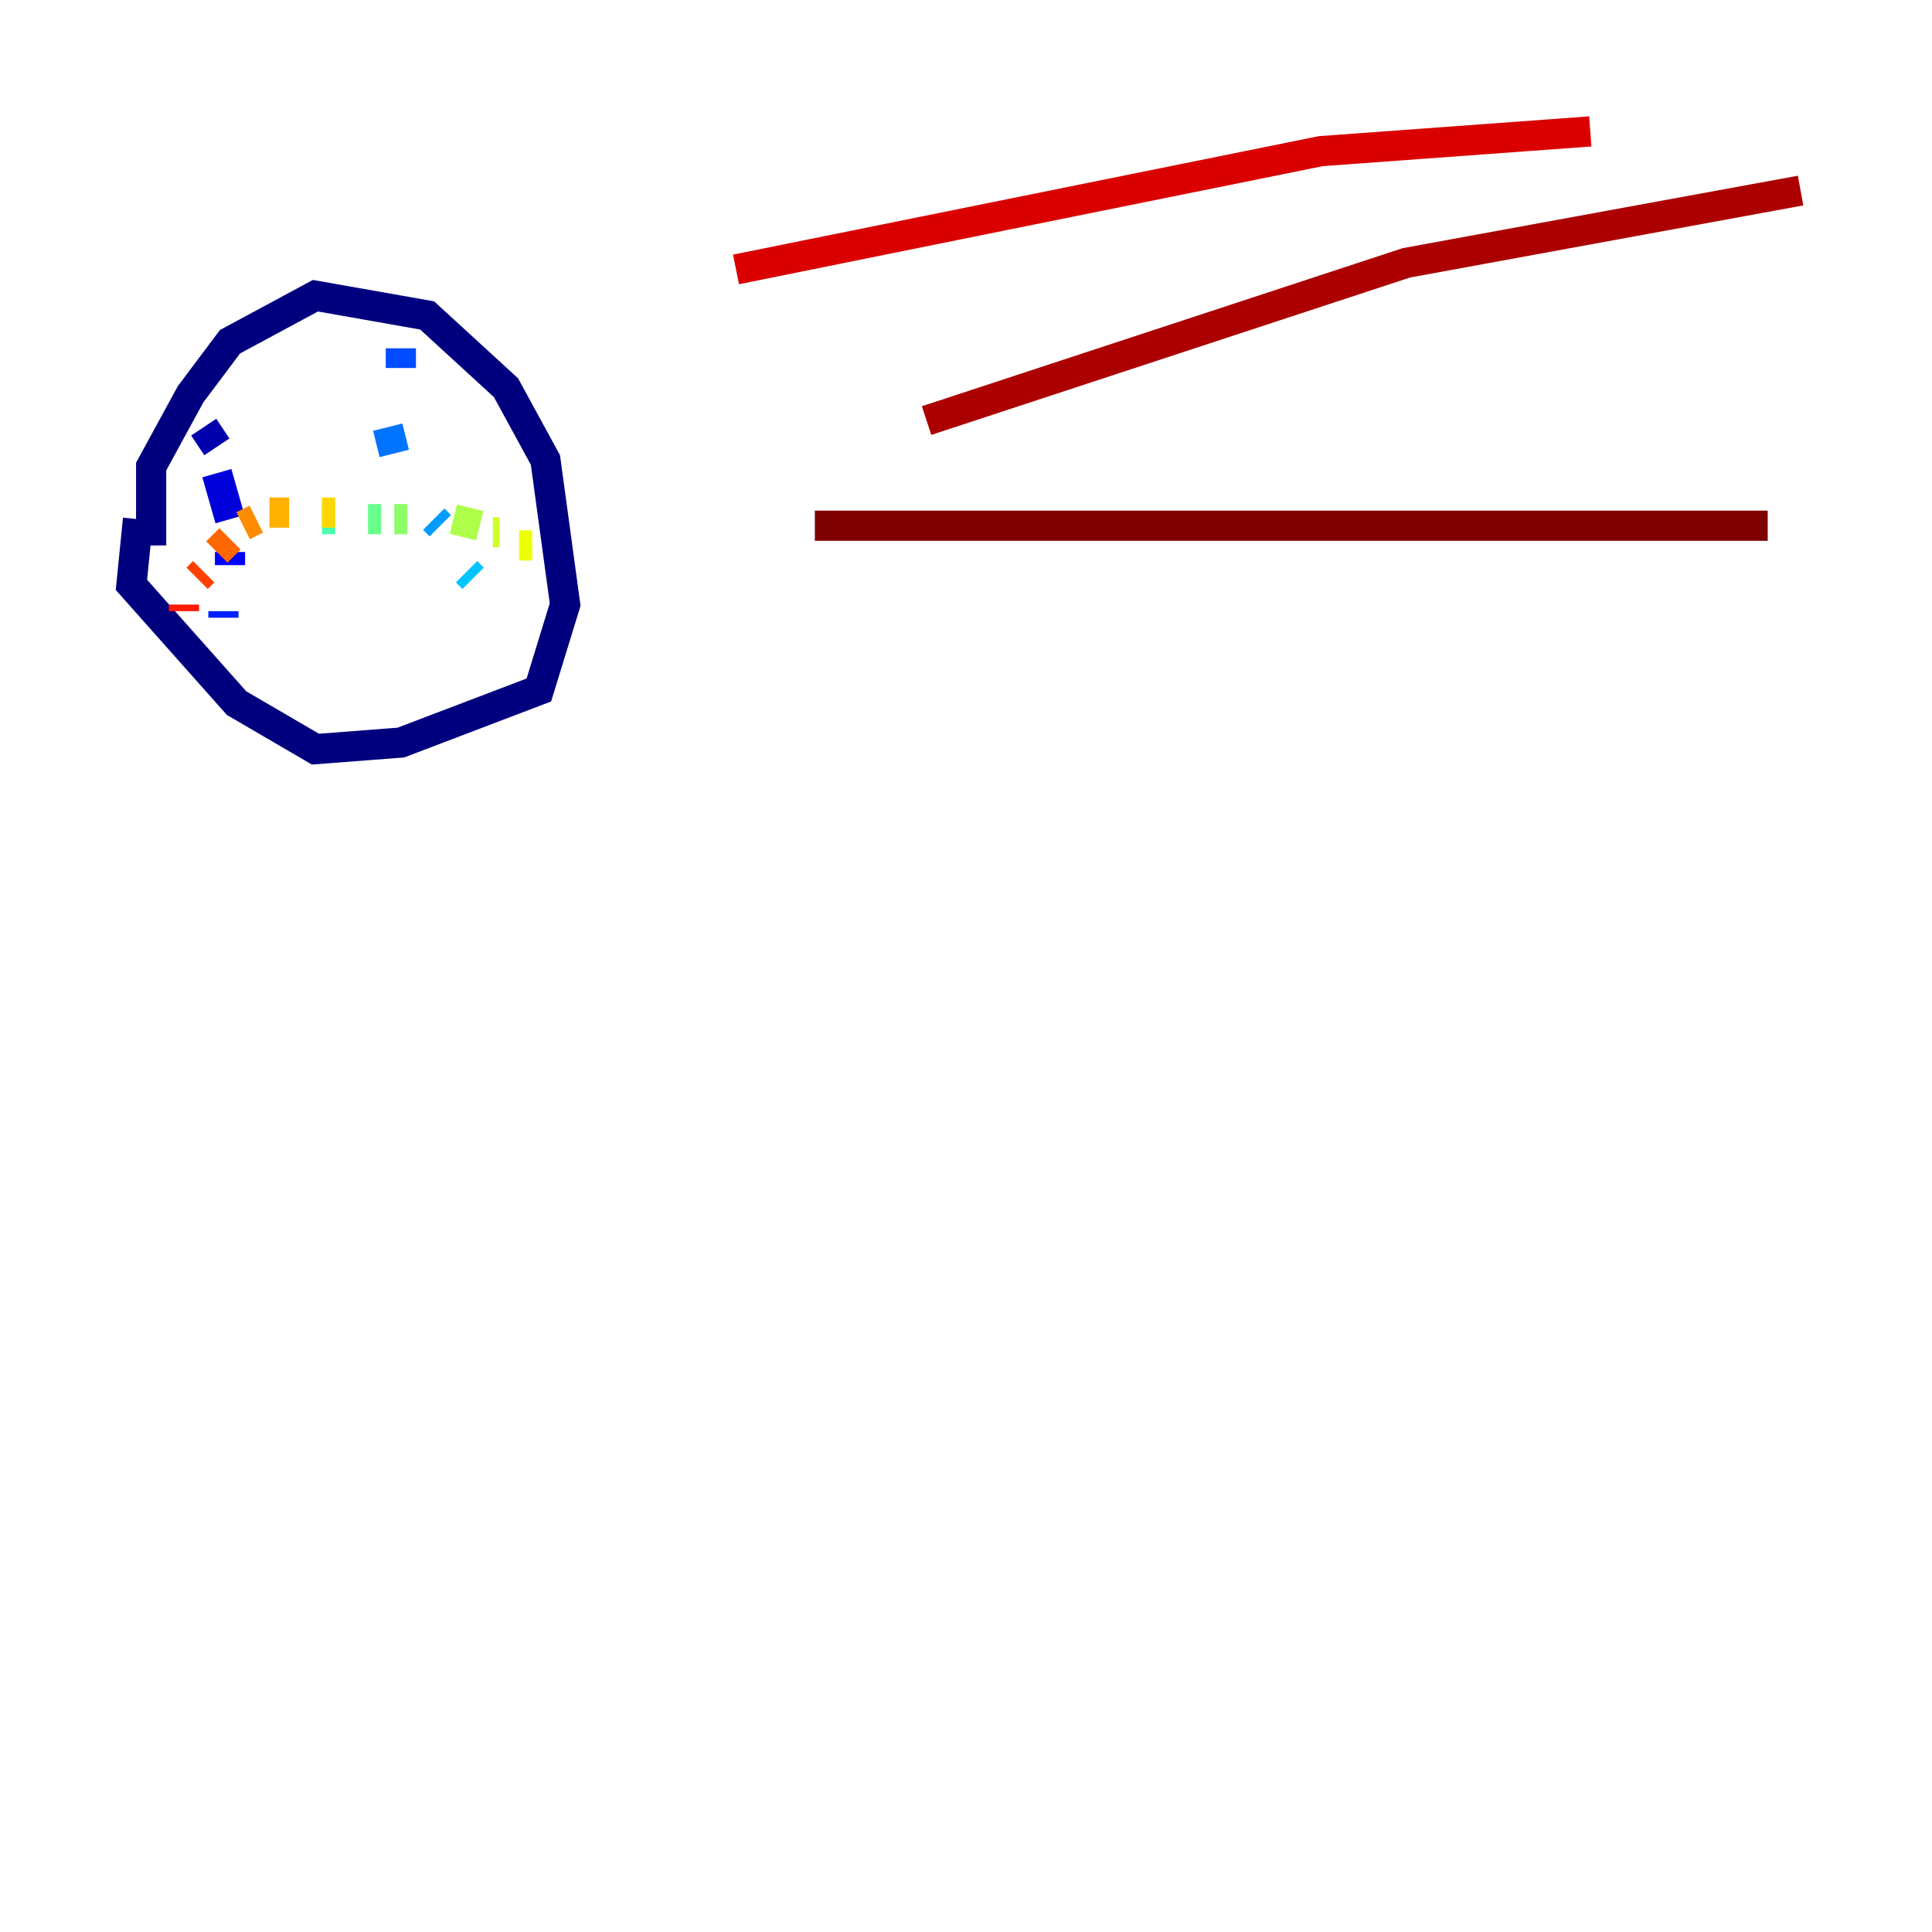 <?xml version="1.0" encoding="utf-8" ?>
<svg baseProfile="tiny" height="128" version="1.2" viewBox="0,0,128,128" width="128" xmlns="http://www.w3.org/2000/svg" xmlns:ev="http://www.w3.org/2001/xml-events" xmlns:xlink="http://www.w3.org/1999/xlink"><defs /><polyline fill="none" points="10.014,36.136 10.014,30.912 12.626,26.122 15.238,22.64 20.898,19.592 28.299,20.898 33.524,25.687 36.136,30.476 37.442,40.054 35.701,45.714 26.558,49.197 20.898,49.633 15.674,46.585 8.707,38.748 9.143,34.395" stroke="#00007f" stroke-width="2" /><polyline fill="none" points="13.497,28.299 14.367,29.605" stroke="#0000ac" stroke-width="2" /><polyline fill="none" points="14.367,31.347 15.238,34.395" stroke="#0000da" stroke-width="2" /><polyline fill="none" points="15.238,36.571 15.238,37.442" stroke="#0000ff" stroke-width="2" /><polyline fill="none" points="14.803,40.49 14.803,40.925" stroke="#0020ff" stroke-width="2" /><polyline fill="none" points="26.558,23.075 26.558,24.381" stroke="#004cff" stroke-width="2" /><polyline fill="none" points="25.687,28.299 26.122,30.041" stroke="#0074ff" stroke-width="2" /><polyline fill="none" points="28.735,34.395 29.17,34.83" stroke="#009cff" stroke-width="2" /><polyline fill="none" points="30.912,37.878 31.347,38.313" stroke="#00c4ff" stroke-width="2" /><polyline fill="none" points="33.959,42.667 33.959,42.667" stroke="#08f0ed" stroke-width="2" /><polyline fill="none" points="11.755,38.313 11.755,38.313" stroke="#29ffcd" stroke-width="2" /><polyline fill="none" points="21.333,34.395 22.204,34.395" stroke="#49ffad" stroke-width="2" /><polyline fill="none" points="24.381,34.395 25.252,34.395" stroke="#69ff8d" stroke-width="2" /><polyline fill="none" points="26.122,34.395 26.993,34.395" stroke="#8dff69" stroke-width="2" /><polyline fill="none" points="30.041,34.395 31.782,34.83" stroke="#adff49" stroke-width="2" /><polyline fill="none" points="32.653,35.265 33.088,35.265" stroke="#cdff29" stroke-width="2" /><polyline fill="none" points="34.395,36.136 35.265,36.136" stroke="#edff08" stroke-width="2" /><polyline fill="none" points="22.204,33.959 21.333,33.959" stroke="#ffd700" stroke-width="2" /><polyline fill="none" points="19.157,33.959 17.85,33.959" stroke="#ffb100" stroke-width="2" /><polyline fill="none" points="16.98,34.395 16.109,34.83" stroke="#ff8c00" stroke-width="2" /><polyline fill="none" points="15.238,35.701 14.367,36.571" stroke="#ff6700" stroke-width="2" /><polyline fill="none" points="13.497,37.878 13.061,38.313" stroke="#ff3f00" stroke-width="2" /><polyline fill="none" points="12.191,40.054 12.191,40.49" stroke="#ff1a00" stroke-width="2" /><polyline fill="none" points="48.762,17.85 87.51,10.014 105.361,8.707" stroke="#da0000" stroke-width="2" /><polyline fill="none" points="61.388,27.864 93.17,17.415 119.293,12.626" stroke="#ac0000" stroke-width="2" /><polyline fill="none" points="53.986,34.83 117.116,34.83" stroke="#7f0000" stroke-width="2" /></svg>